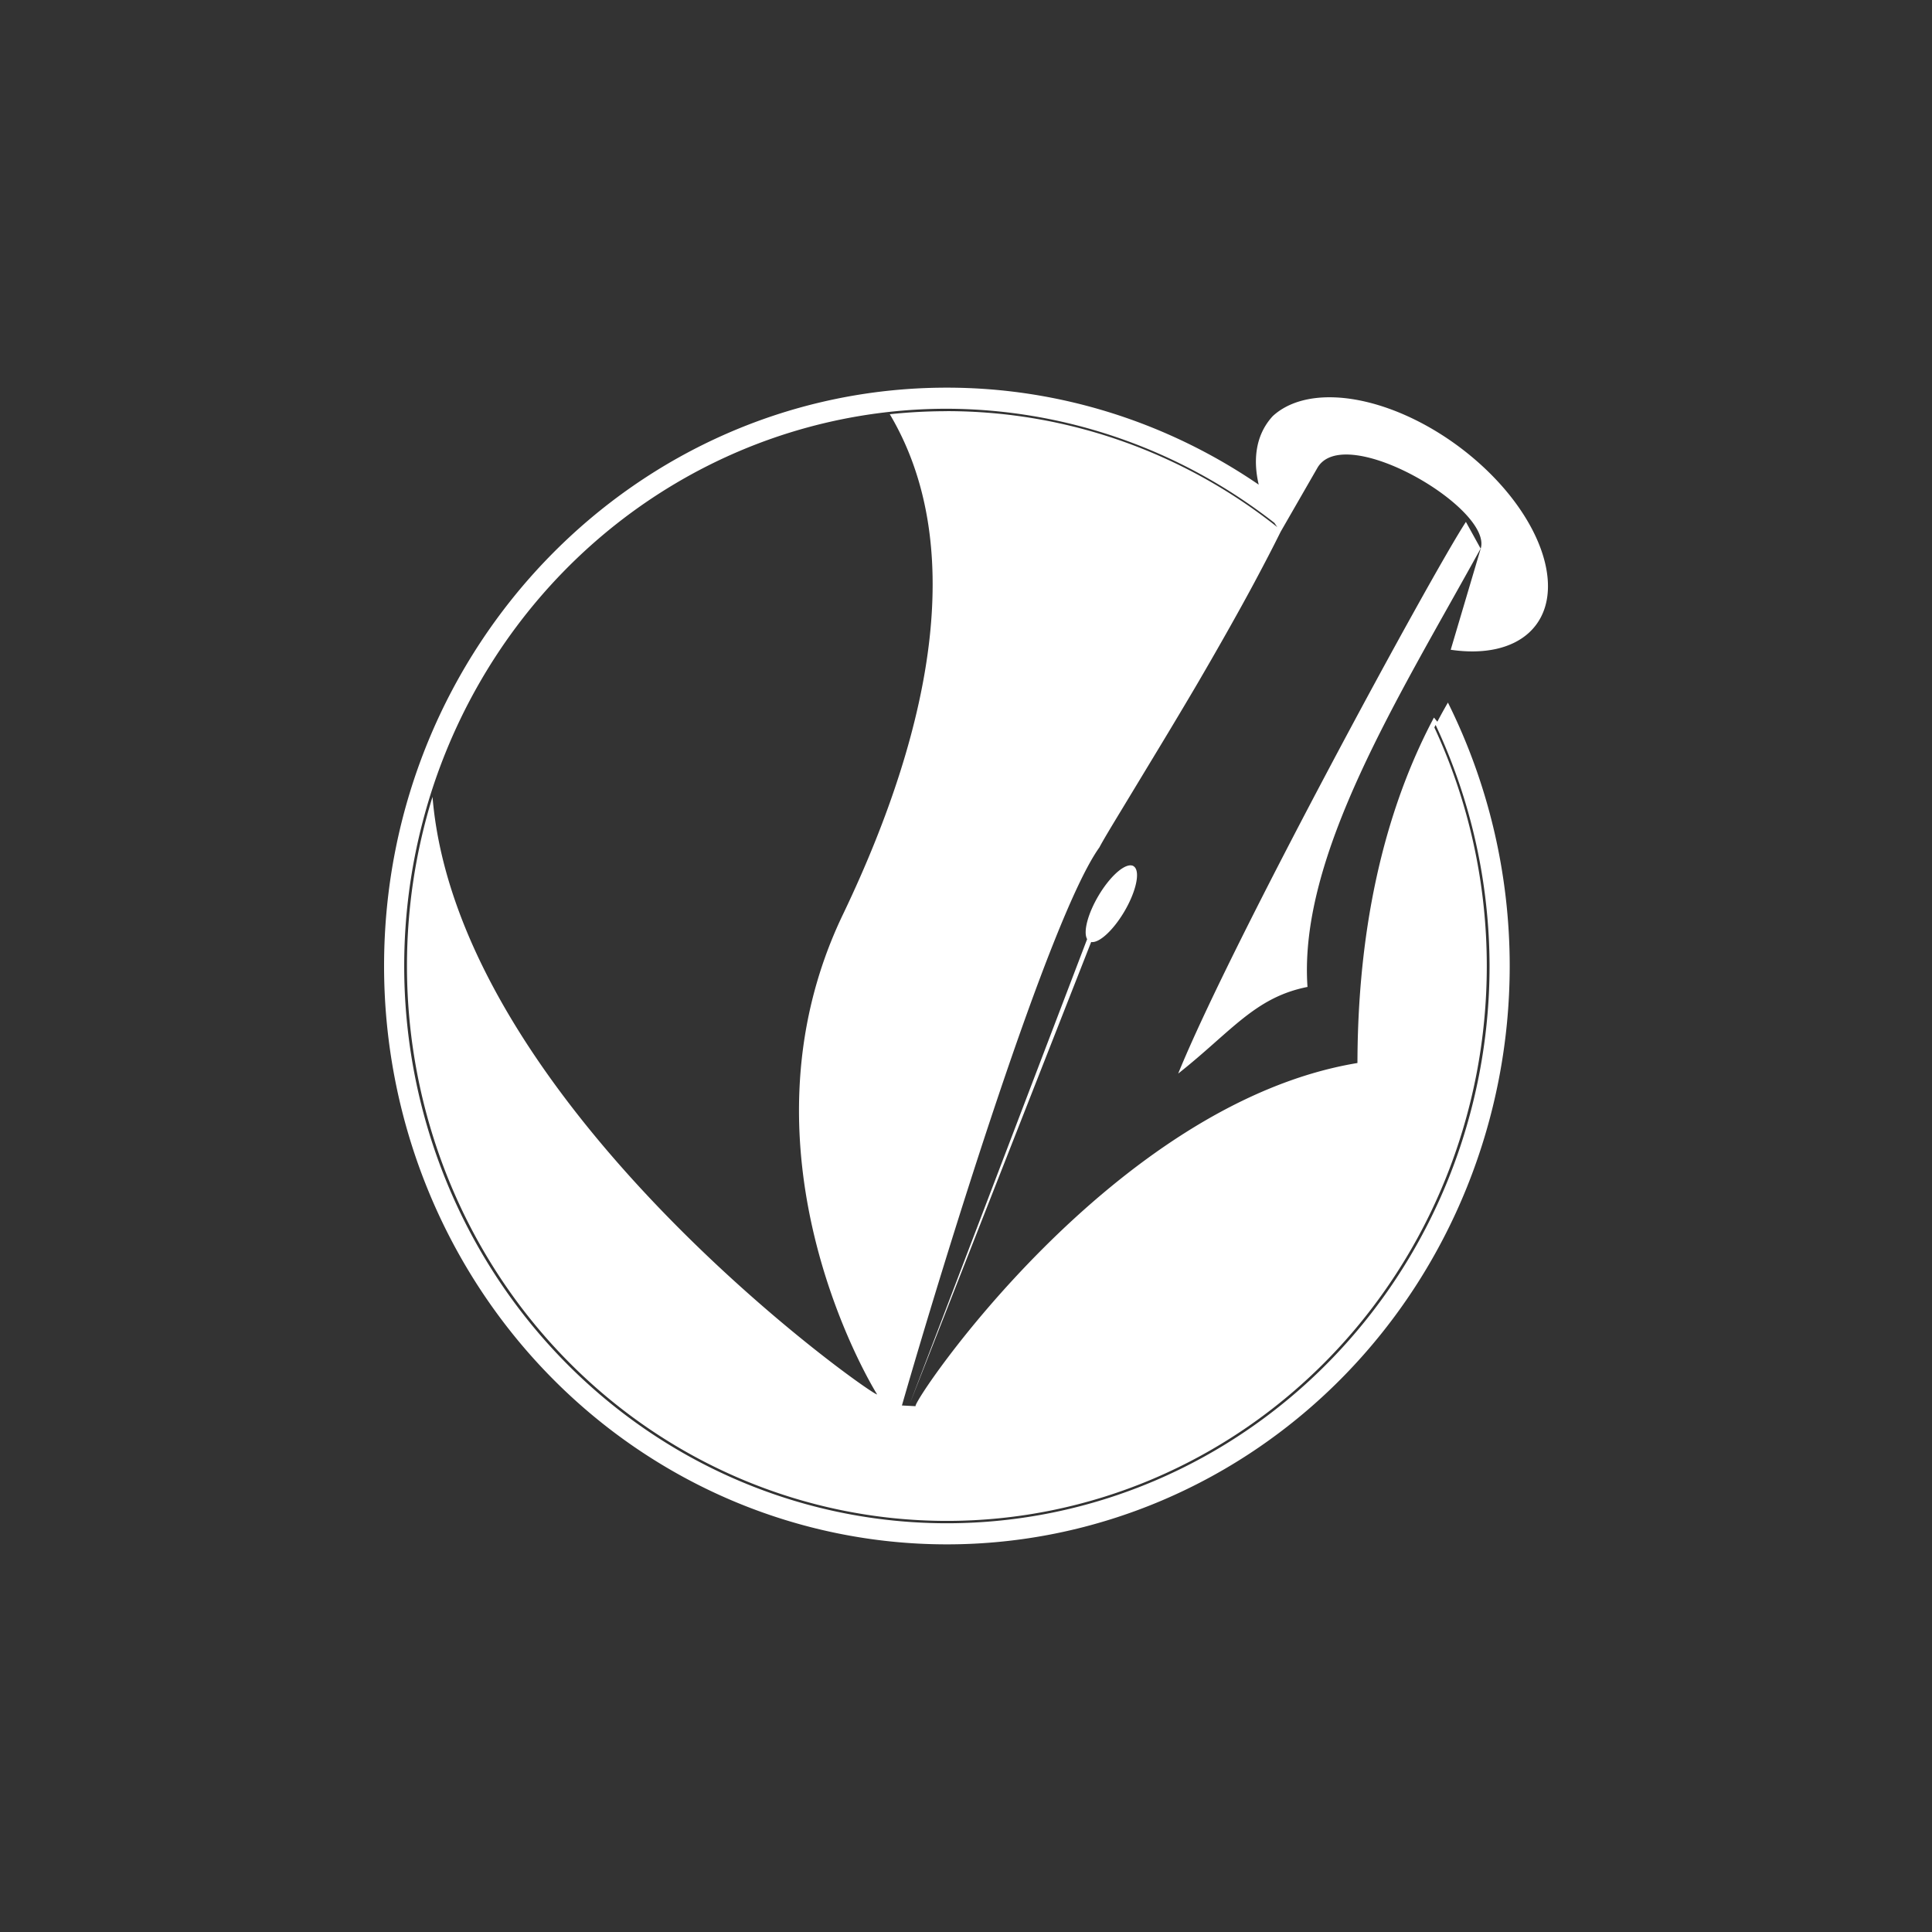 <?xml version="1.0" encoding="UTF-8" standalone="no"?>
<!-- Created with Inkscape (http://www.inkscape.org/) -->

<svg
   width="180.619mm"
   height="180.619mm"
   viewBox="0 0 180.619 180.619"
   version="1.1"
   id="svg1"
   inkscape:version="1.3.2 (091e20ef0f, 2023-11-25, custom)"
   sodipodi:docname="publish.svg"
   xmlns:inkscape="http://www.inkscape.org/namespaces/inkscape"
   xmlns:sodipodi="http://sodipodi.sourceforge.net/DTD/sodipodi-0.dtd"
   xmlns="http://www.w3.org/2000/svg"
   xmlns:svg="http://www.w3.org/2000/svg">
  <rect x="0" y="0" width="180.619" height="180.619" fill="#333333" stroke="none"/>
  <sodipodi:namedview
     id="namedview1"
     pagecolor="#ffffff"
     bordercolor="#000000"
     borderopacity="0.25"
     inkscape:showpageshadow="2"
     inkscape:pageopacity="0.0"
     inkscape:pagecheckerboard="0"
     inkscape:deskcolor="#d1d1d1"
     inkscape:document-units="mm"
     inkscape:zoom="1.4716891"
     inkscape:cx="265.68111"
     inkscape:cy="373.72023"
     inkscape:window-width="1920"
     inkscape:window-height="1048"
     inkscape:window-x="0"
     inkscape:window-y="0"
     inkscape:window-maximized="1"
     inkscape:current-layer="layer1" />
  <defs
     id="defs1" />
  <g
     inkscape:label="Layer 1"
     inkscape:groupmode="layer"
     id="layer1"
     transform="translate(433.886,-46.707)">
    <path
       id="path949"
       style="vector-effect:none;fill:#ffffff;fill-opacity:1;fill-rule:evenodd;stroke:none;stroke-width:1;stroke-linecap:round;stroke-linejoin:miter;stroke-miterlimit:4;stroke-dasharray:none;stroke-dashoffset:65.004;stroke-opacity:1;paint-order:markers fill stroke"
       d="m -345.362,82.948 c -29.046,0 -52.618,24.221 -52.618,54.069 0,14.34 5.544,28.092 15.411,38.231 9.867,10.139 23.254,15.838 37.208,15.838 13.954,0 27.336,-5.698 37.203,-15.838 9.867,-10.14 15.411,-23.892 15.411,-38.231 0,-8.643 -2.015,-17.074 -5.776,-24.628 -0.328,0.565 -0.659,1.163 -0.988,1.788 l -0.318,-0.387 c -3.595,6.767 -7.116,17.112 -7.152,32.296 -22.928,3.793 -41.684,31.732 -41.31,32.083 l -1.276,-0.067 c 3.945,-13.696 13.803,-45.689 18.46,-52.172 0.325,-0.629 1.162,-2.012 2.14,-3.625 0.955,-1.575 2.096,-3.465 3.452,-5.706 0.625,-1.033 1.163,-1.928 1.838,-3.059 0.638,-1.07 1.249,-2.095 1.912,-3.228 0.048,-0.086 0.103,-0.181 0.154,-0.268 0.646,-1.106 1.287,-2.225 1.937,-3.367 0.281,-0.493 0.555,-0.978 0.834,-1.475 0.781,-1.392 1.553,-2.786 2.299,-4.182 0.019,-0.038 0.038,-0.077 0.058,-0.11 0.806,-1.51 1.588,-3.01 2.314,-4.475 0.007,-0.019 0.019,-0.029 0.029,-0.048 v -0.005 l 3.412,-5.93 c 2.507,-4.361 16.388,3.766 15.272,7.539 l -2.806,9.461 c 3.102,0.458 5.7,-0.111 7.32,-1.599 3.727,-3.434 1.385,-10.748 -5.23,-16.339 -3.954,-3.342 -8.752,-5.459 -12.823,-5.652 -2.485,-0.117 -4.54,0.49 -5.9,1.743 -1.73,1.876 -1.807,4.312 -1.316,6.412 -8.572,-5.862 -18.694,-9.069 -29.143,-9.069 z m 49.897,15.043 -1.376,-2.493 c -3.16,4.808 -21.937,39.353 -26.898,51.576 4.974,-3.928 7.164,-7.126 12.088,-8.1 -0.851,-12.282 8.547,-27.114 16.185,-40.982 z M -345.362,84.92 a 50.735,52.097 0 0 1 30.623,10.673 c 0.096,0.148 0.183,0.281 0.268,0.397 -8.796,-6.994 -19.65,-10.846 -30.891,-10.846 v 0.005 c -1.803,0 -3.584,0.096 -5.339,0.283 7.024,11.828 4.33,28.535 -4.336,46.674 -10.916,22.593 3.144,44.951 3.144,44.951 0.197,0.607 -39.172,-26.895 -41.558,-55.852 -1.549,4.985 -2.389,10.298 -2.389,15.813 0,13.758 5.318,26.949 14.785,36.677 9.467,9.728 22.306,15.197 35.693,15.197 13.388,0 26.227,-5.469 35.693,-15.197 9.467,-9.728 14.78,-22.919 14.78,-36.677 0,-7.791 -1.703,-15.402 -4.902,-22.304 0.038,-0.077 0.077,-0.156 0.119,-0.234 a 50.735,52.097 0 0 1 5.041,22.537 50.735,52.097 0 0 1 -50.731,52.097 50.735,52.097 0 0 1 -50.736,-52.097 50.735,52.097 0 0 1 50.736,-52.097 z m 17.189,42.686 c -0.038,-10e-4 -0.077,6.1e-4 -0.11,0.005 -0.761,0.077 -1.94,1.218 -2.881,2.791 -1.016,1.701 -1.476,3.431 -1.088,4.102 l -16.578,43.431 16.955,-43.163 c 0.731,0.123 2.031,-1.059 3.064,-2.786 1.156,-1.934 1.564,-3.854 0.914,-4.291 -0.077,-0.058 -0.171,-0.086 -0.278,-0.086 z" />
  </g>
</svg>
